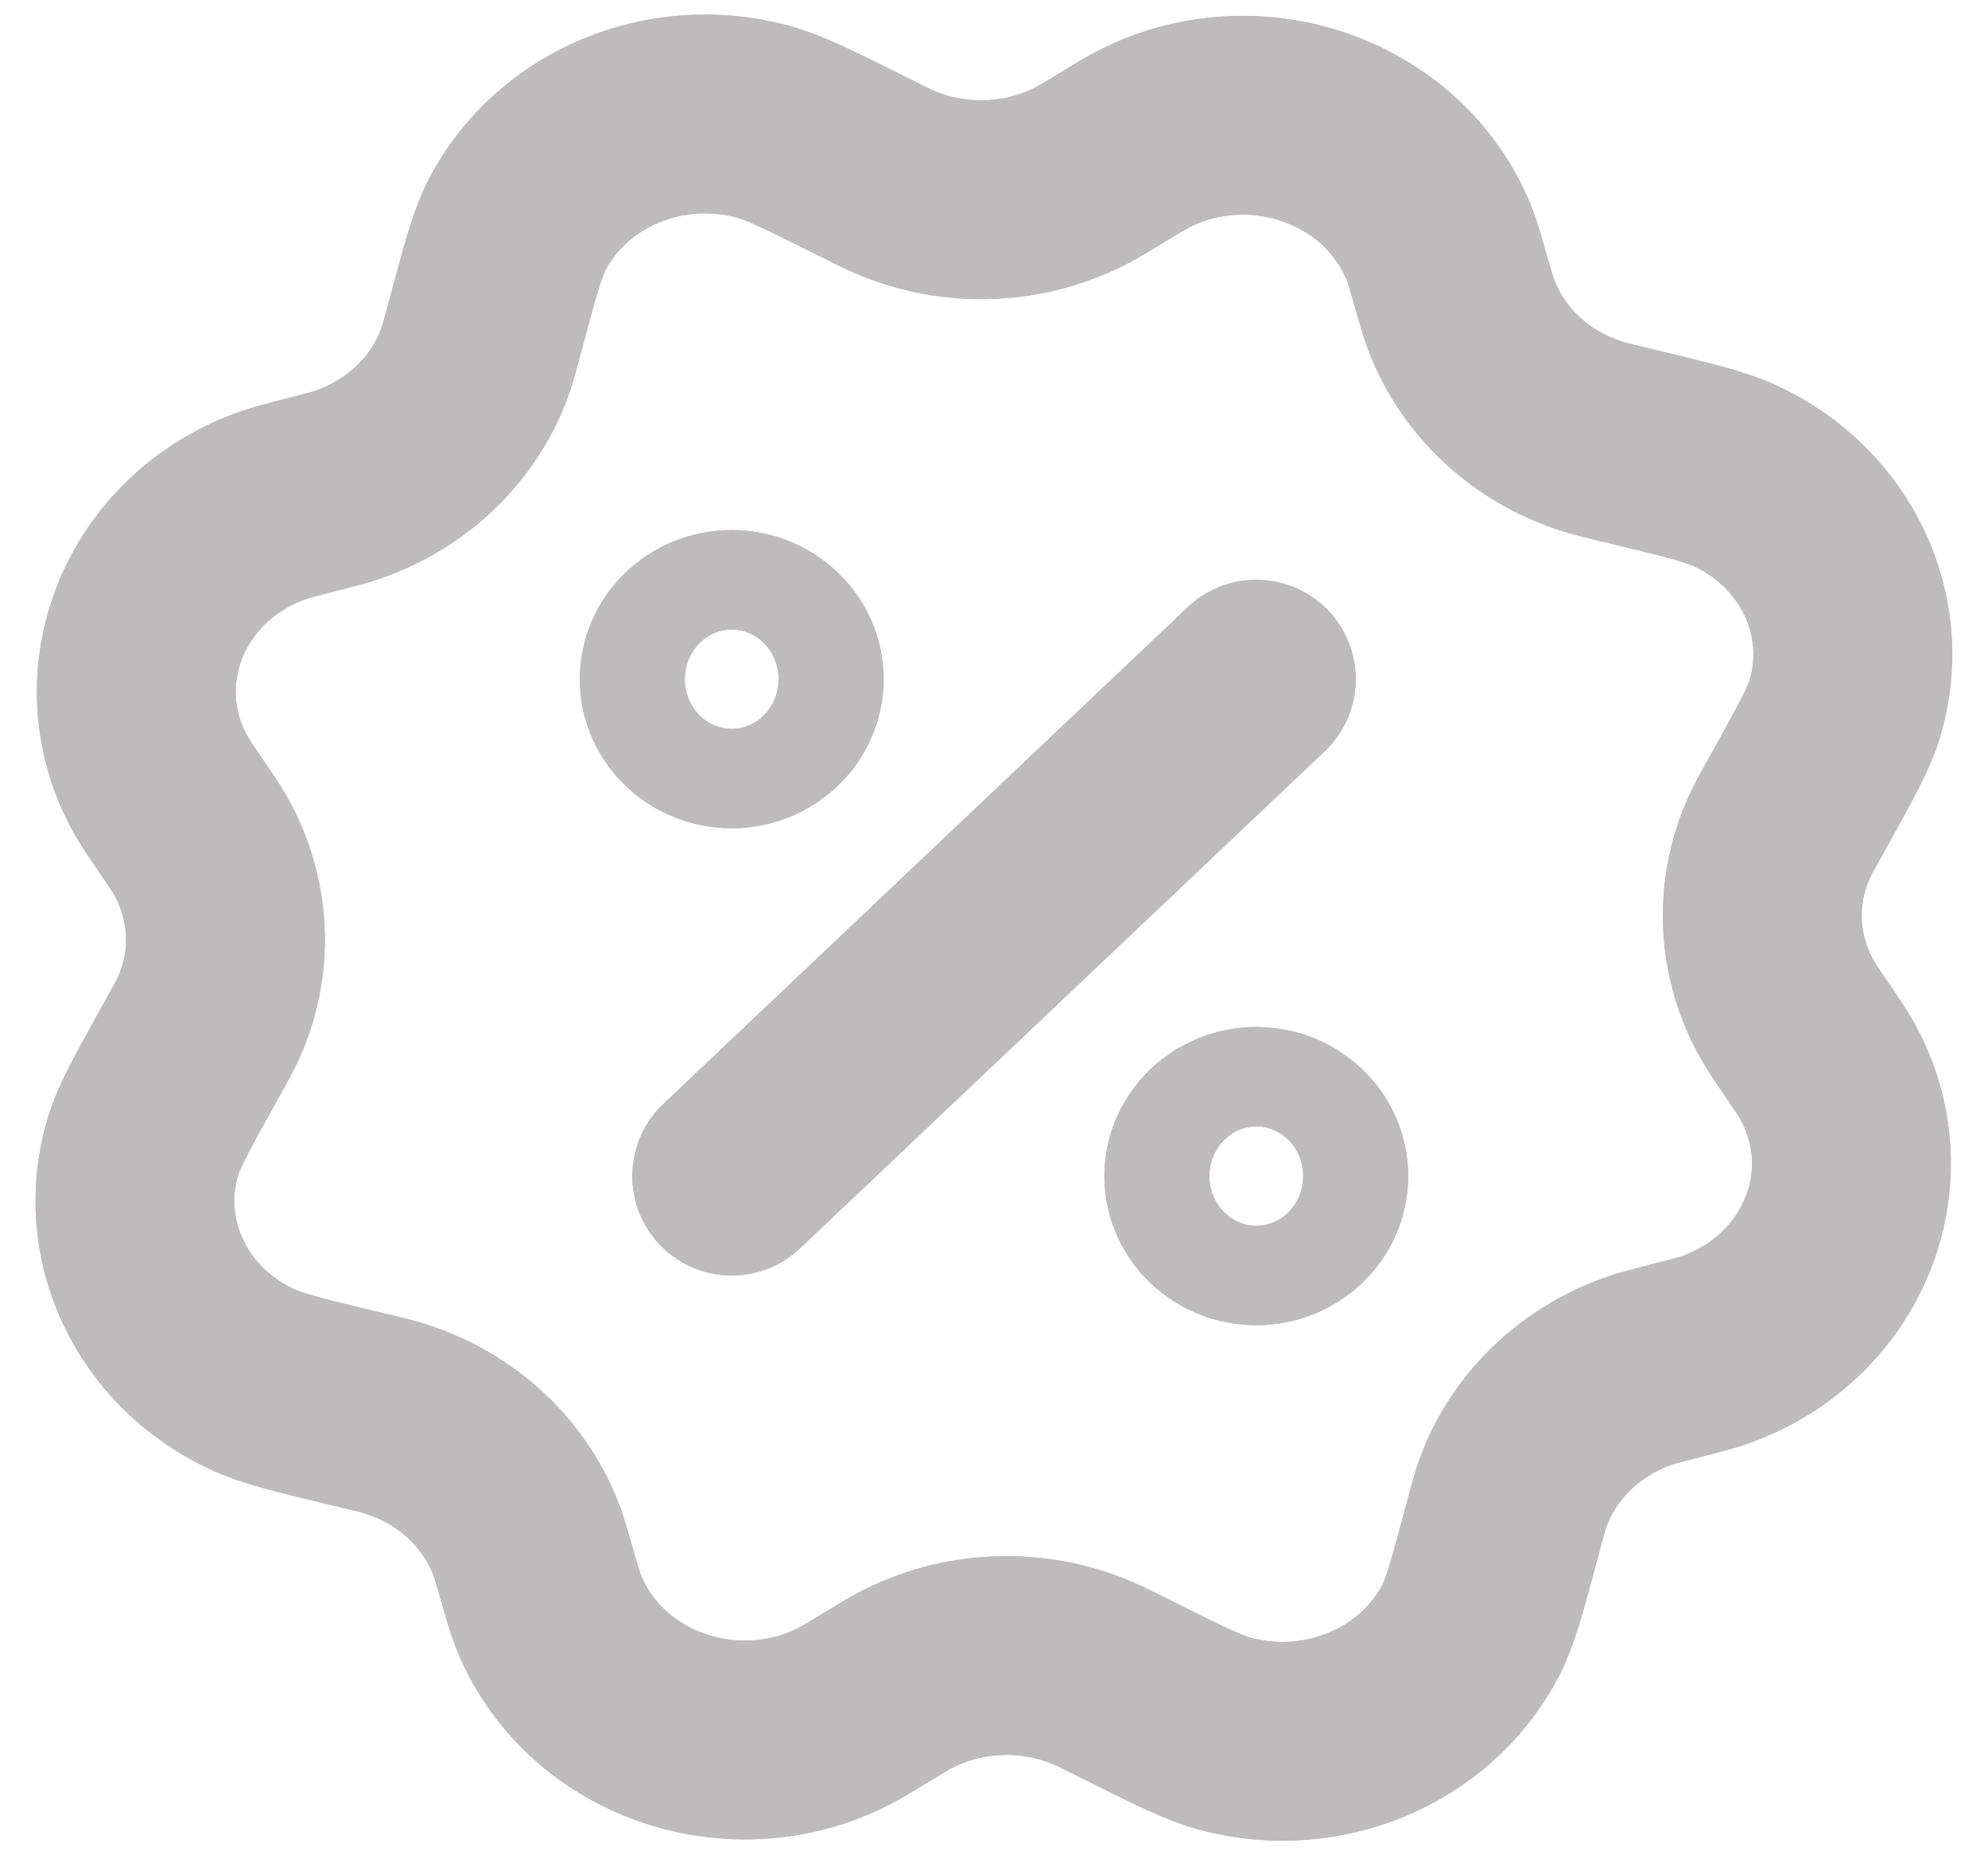 <svg width="15" height="14" viewBox="0 0 15 14" fill="none" xmlns="http://www.w3.org/2000/svg">
<path d="M5.917 5.125C5.917 5.332 5.739 5.5 5.521 5.5C5.302 5.5 5.125 5.332 5.125 5.125C5.125 4.918 5.302 4.75 5.521 4.75C5.739 4.75 5.917 4.918 5.917 5.125Z" stroke="#BDBBBB" stroke-width="1.5" stroke-linecap="round" stroke-linejoin="round"/>
<path d="M9.875 8.875C9.875 9.082 9.698 9.25 9.479 9.25C9.261 9.25 9.083 9.082 9.083 8.875C9.083 8.668 9.261 8.5 9.479 8.5C9.698 8.5 9.875 8.668 9.875 8.875Z" stroke="#BDBBBB" stroke-width="1.5" stroke-linecap="round" stroke-linejoin="round"/>
<path d="M8.338 1.221C8.502 1.121 8.584 1.071 8.651 1.038C9.493 0.625 10.527 1.002 10.861 1.843C10.887 1.909 10.912 1.999 10.963 2.177C10.987 2.26 10.999 2.301 11.012 2.339C11.172 2.799 11.556 3.158 12.044 3.302C12.084 3.314 12.128 3.324 12.215 3.346L12.334 3.374C12.745 3.474 12.95 3.523 13.1 3.594C13.782 3.914 14.127 4.649 13.921 5.343C13.876 5.496 13.777 5.674 13.58 6.029L13.523 6.132C13.481 6.207 13.46 6.245 13.442 6.282C13.228 6.721 13.252 7.232 13.505 7.652C13.526 7.687 13.55 7.723 13.599 7.795C13.705 7.95 13.758 8.028 13.792 8.091C14.228 8.889 13.83 9.869 12.943 10.185C12.872 10.21 12.778 10.234 12.589 10.282C12.502 10.305 12.459 10.316 12.419 10.328C11.933 10.48 11.555 10.844 11.402 11.306C11.39 11.344 11.379 11.385 11.356 11.468L11.326 11.581C11.221 11.97 11.169 12.165 11.095 12.307C10.756 12.953 9.981 13.279 9.248 13.084C9.087 13.041 8.899 12.948 8.524 12.761L8.415 12.707C8.336 12.667 8.296 12.647 8.257 12.63C7.793 12.428 7.254 12.45 6.811 12.69C6.774 12.71 6.736 12.733 6.66 12.779C6.496 12.879 6.414 12.929 6.347 12.962C5.505 13.375 4.471 12.998 4.137 12.157C4.111 12.091 4.086 12.001 4.034 11.823C4.011 11.74 3.999 11.699 3.986 11.661C3.826 11.201 3.442 10.842 2.954 10.698C2.914 10.686 2.87 10.675 2.783 10.654L2.664 10.626C2.253 10.527 2.048 10.477 1.898 10.406C1.216 10.086 0.871 9.351 1.077 8.657C1.122 8.504 1.221 8.326 1.418 7.971L1.475 7.868C1.517 7.793 1.538 7.755 1.556 7.718C1.77 7.279 1.746 6.768 1.493 6.348C1.472 6.313 1.448 6.277 1.399 6.205C1.293 6.05 1.24 5.972 1.206 5.909C0.77 5.111 1.168 4.131 2.055 3.815C2.126 3.79 2.22 3.766 2.409 3.718C2.496 3.695 2.539 3.684 2.579 3.672C3.065 3.52 3.443 3.156 3.596 2.694C3.608 2.656 3.619 2.615 3.642 2.532L3.672 2.419C3.777 2.03 3.829 1.836 3.903 1.693C4.242 1.047 5.017 0.721 5.75 0.916C5.911 0.959 6.099 1.052 6.474 1.239L6.583 1.293C6.662 1.333 6.702 1.353 6.741 1.37C7.205 1.572 7.744 1.55 8.187 1.31C8.224 1.29 8.262 1.267 8.338 1.221Z" stroke="#BDBBBB" stroke-width="1.5" stroke-linecap="round" stroke-linejoin="round"/>
<path d="M5.521 8.875L9.479 5.125" stroke="#BDBBBB" stroke-width="1.5" stroke-linecap="round" stroke-linejoin="round"/>
<path d="M8.338 1.221C8.502 1.121 8.584 1.071 8.651 1.038C9.493 0.625 10.527 1.002 10.861 1.843C10.887 1.909 10.912 1.999 10.963 2.177C10.987 2.26 10.999 2.301 11.012 2.339C11.172 2.799 11.556 3.158 12.044 3.302C12.084 3.314 12.128 3.324 12.215 3.346L12.334 3.374C12.745 3.474 12.95 3.523 13.1 3.594C13.782 3.914 14.127 4.649 13.921 5.343C13.876 5.496 13.777 5.674 13.58 6.029L13.523 6.132C13.481 6.207 13.46 6.245 13.442 6.282C13.228 6.721 13.252 7.232 13.505 7.652C13.526 7.687 13.55 7.723 13.599 7.795C13.705 7.95 13.758 8.028 13.792 8.091C14.228 8.889 13.83 9.869 12.943 10.185C12.872 10.21 12.778 10.234 12.589 10.282C12.502 10.305 12.459 10.316 12.419 10.328C11.933 10.48 11.555 10.844 11.402 11.306C11.39 11.344 11.379 11.385 11.356 11.468L11.326 11.581C11.221 11.97 11.169 12.165 11.095 12.307C10.756 12.953 9.981 13.279 9.248 13.084C9.087 13.041 8.899 12.948 8.524 12.761L8.415 12.707C8.336 12.667 8.296 12.647 8.257 12.63C7.793 12.428 7.254 12.45 6.811 12.69C6.774 12.71 6.736 12.733 6.66 12.779C6.496 12.879 6.414 12.929 6.347 12.962C5.505 13.375 4.471 12.998 4.137 12.157C4.111 12.091 4.086 12.001 4.034 11.823C4.011 11.74 3.999 11.699 3.986 11.661C3.826 11.201 3.442 10.842 2.954 10.698C2.914 10.686 2.87 10.675 2.783 10.654L2.664 10.626C2.253 10.527 2.048 10.477 1.898 10.406C1.216 10.086 0.871 9.351 1.077 8.657C1.122 8.504 1.221 8.326 1.418 7.971L1.475 7.868C1.517 7.793 1.538 7.755 1.556 7.718C1.77 7.279 1.746 6.768 1.493 6.348C1.472 6.313 1.448 6.277 1.399 6.205C1.293 6.05 1.24 5.972 1.206 5.909C0.77 5.111 1.168 4.131 2.055 3.815C2.126 3.79 2.22 3.766 2.409 3.718C2.496 3.695 2.539 3.684 2.579 3.672C3.065 3.52 3.443 3.156 3.596 2.694C3.608 2.656 3.619 2.615 3.642 2.532L3.672 2.419C3.777 2.03 3.829 1.836 3.903 1.693C4.242 1.047 5.017 0.721 5.75 0.916C5.911 0.959 6.099 1.052 6.474 1.239L6.583 1.293C6.662 1.333 6.702 1.353 6.741 1.37C7.205 1.572 7.744 1.55 8.187 1.31C8.224 1.29 8.262 1.267 8.338 1.221Z" stroke="#BDBBBB" stroke-width="1.5" stroke-linecap="round" stroke-linejoin="round"/>
<path d="M5.917 5.125C5.917 5.332 5.739 5.5 5.521 5.5C5.302 5.5 5.125 5.332 5.125 5.125C5.125 4.918 5.302 4.75 5.521 4.75C5.739 4.75 5.917 4.918 5.917 5.125Z" stroke="#BDBBBB" stroke-width="1.5" stroke-linecap="round" stroke-linejoin="round"/>
<path d="M5.521 8.875L9.479 5.125" stroke="#BDBBBB" stroke-width="1.5" stroke-linecap="round" stroke-linejoin="round"/>
<path d="M9.875 8.875C9.875 9.082 9.698 9.25 9.479 9.25C9.261 9.25 9.083 9.082 9.083 8.875C9.083 8.668 9.261 8.5 9.479 8.5C9.698 8.5 9.875 8.668 9.875 8.875Z" stroke="#BDBBBB" stroke-width="1.5" stroke-linecap="round" stroke-linejoin="round"/>
</svg>
